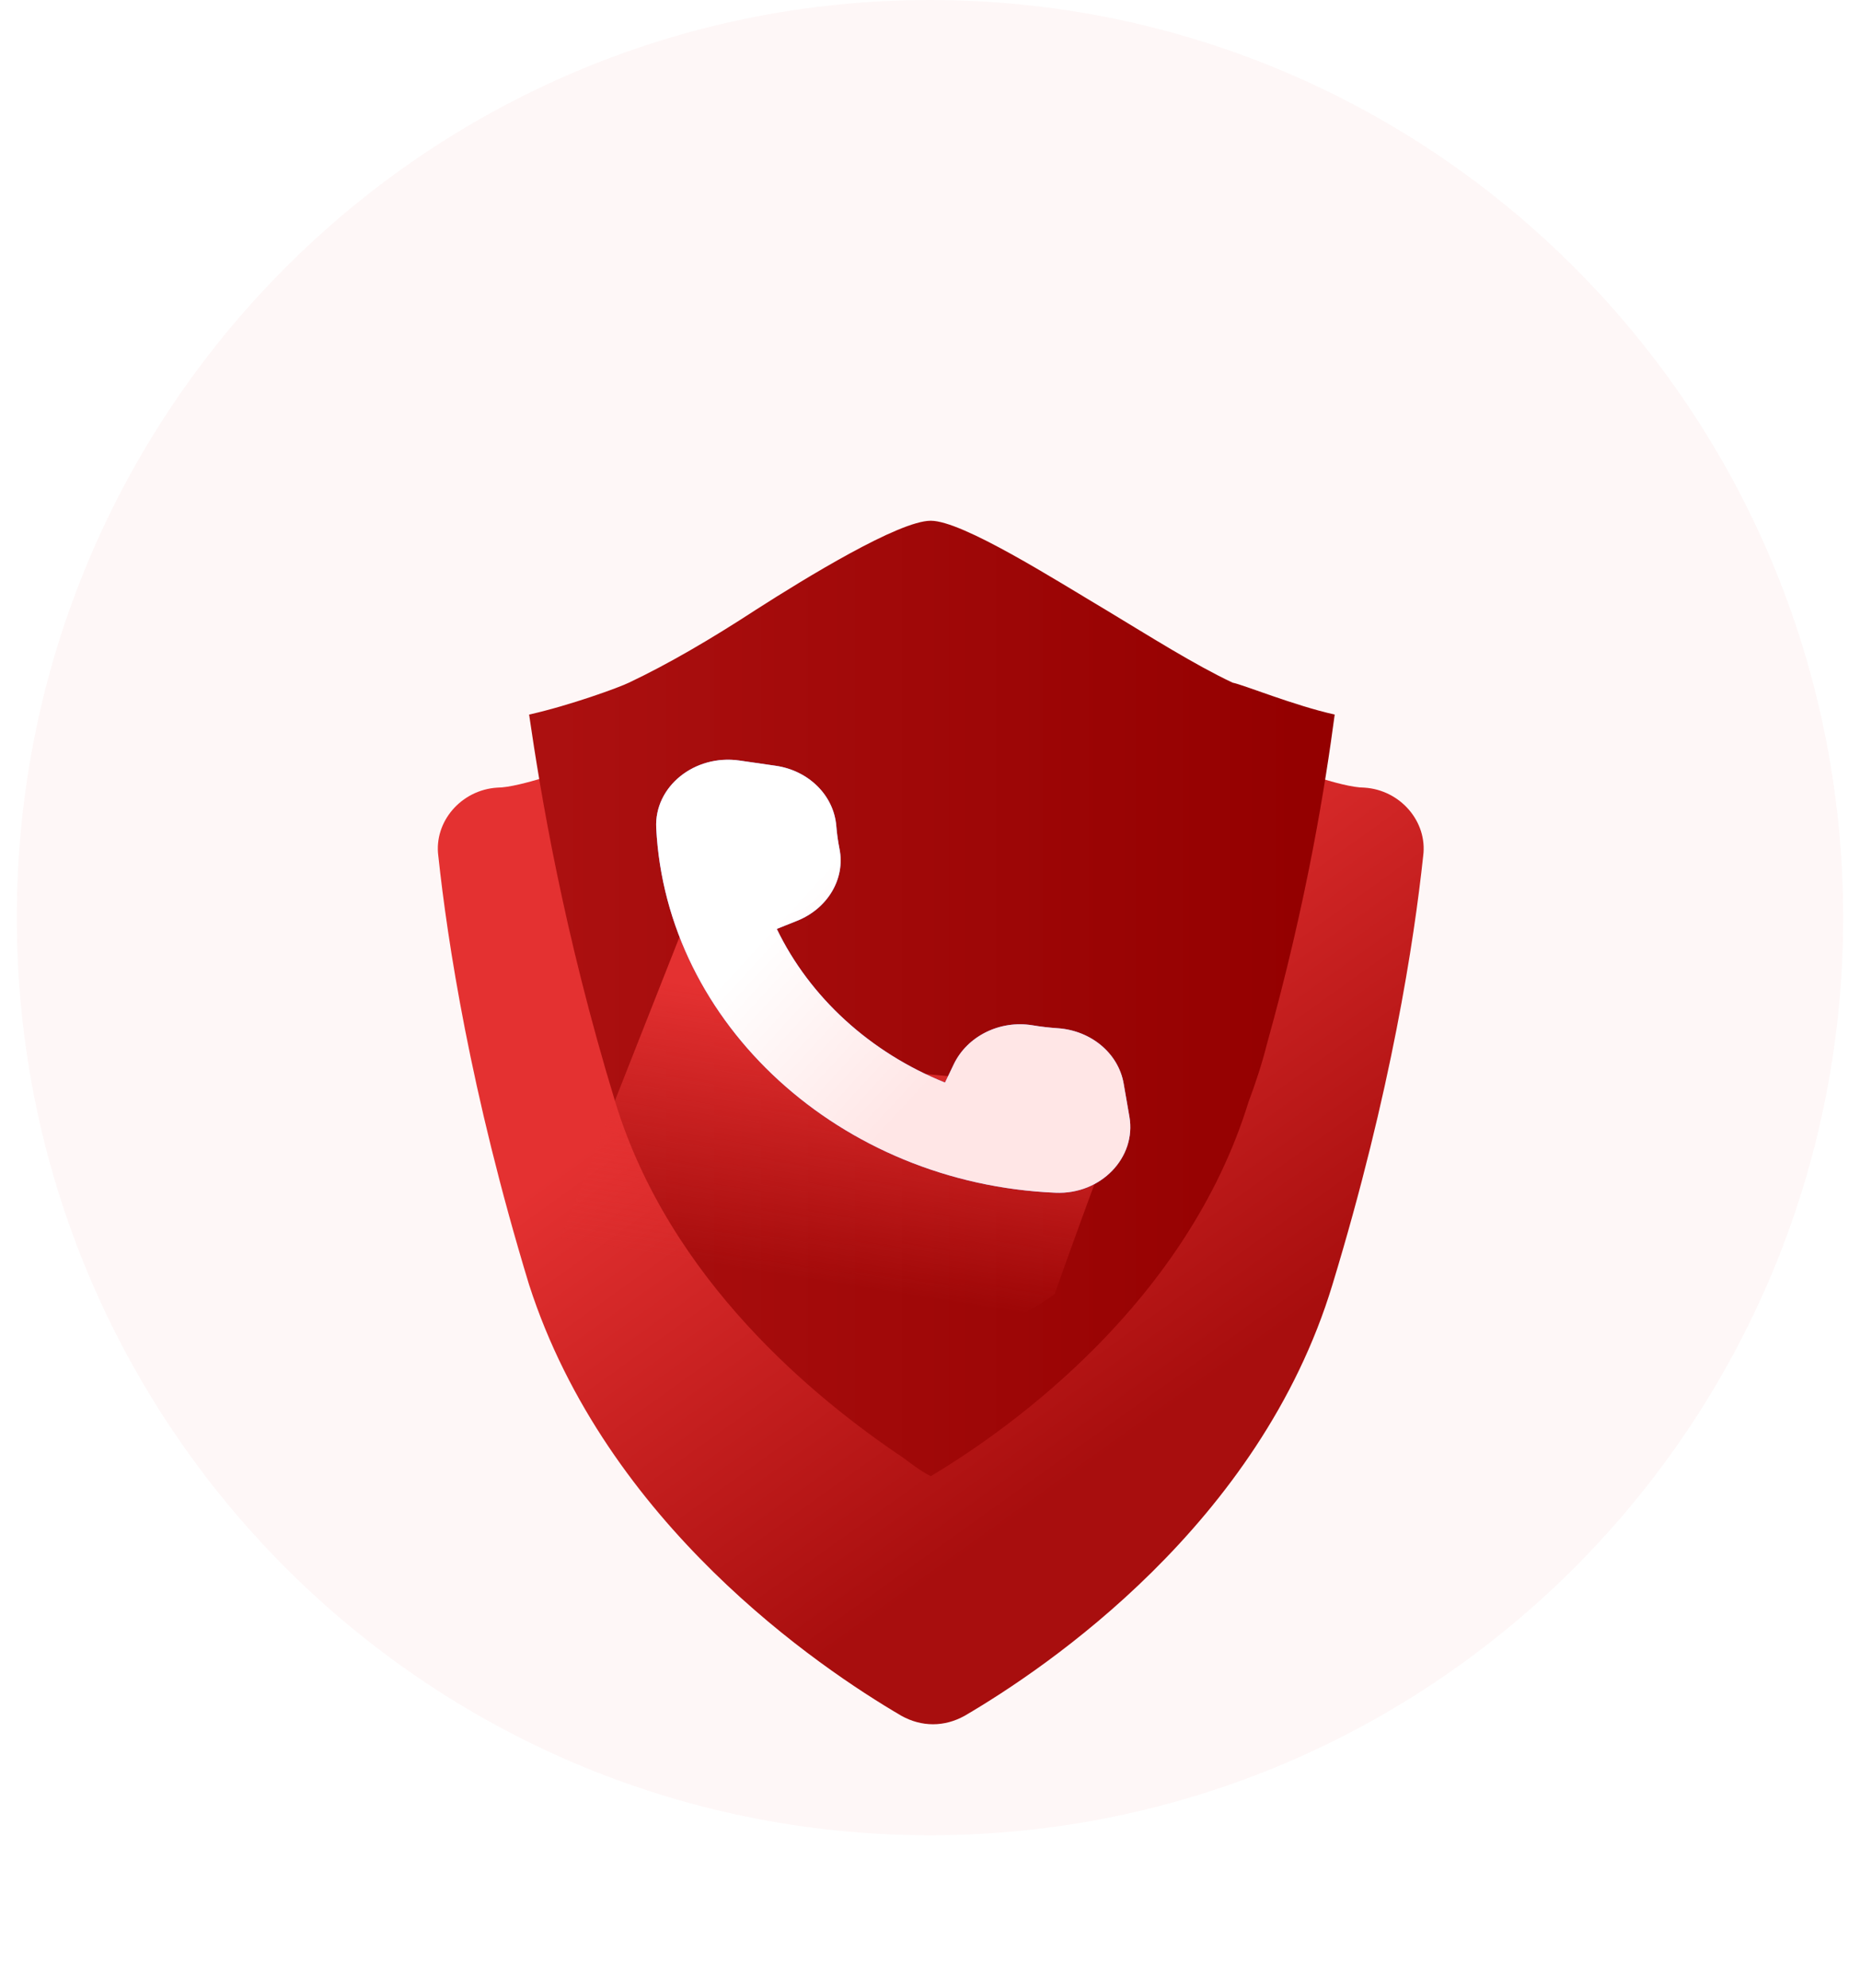 <svg width="73" height="78" viewBox="0 0 73 78" fill="none" xmlns="http://www.w3.org/2000/svg">
<path d="M36.499 72C56.293 72 72.339 55.882 72.339 36C72.339 16.118 56.293 0 36.499 0C16.706 0 0.66 16.118 0.66 36C0.66 55.882 16.706 72 36.499 72Z" fill="#FEF7F7"/>
<g filter="url(#filter0_d_1838_55960)">
<path d="M53.541 24.725C52.65 24.725 50.512 23.919 49.8 23.651C46.059 21.951 39.914 16.941 36.53 16.941C33.145 16.941 27 21.862 23.259 23.651C22.636 23.919 20.409 24.725 19.519 24.725C18.094 24.814 17.025 26.067 17.203 27.408C17.559 30.718 18.45 36.623 20.765 44.227C23.794 53.621 32.166 59.257 35.372 61.136C36.173 61.583 37.064 61.583 37.865 61.136C41.072 59.257 49.444 53.621 52.294 44.227C54.609 36.623 55.5 30.718 55.856 27.408C56.034 26.067 54.965 24.814 53.541 24.725Z" fill="url(#paint0_linear_1838_55960)"/>
</g>
<path d="M52.383 28.034C52.026 30.718 51.314 35.28 49.711 41.006C49.533 41.722 49.266 42.527 48.998 43.242C46.594 51.026 39.825 55.946 36.53 57.914C36.173 57.735 35.817 57.467 35.461 57.199C31.988 54.873 26.288 50.221 24.15 43.242C22.102 36.533 21.211 31.076 20.766 28.034C22.369 27.676 24.328 26.96 24.684 26.782C26.198 26.066 27.891 25.082 29.672 23.919C31.631 22.666 35.283 20.43 36.53 20.43C37.776 20.43 41.428 22.756 43.388 23.919C45.169 24.992 46.861 26.066 48.375 26.782C48.82 26.871 50.78 27.676 52.383 28.034Z" fill="url(#paint1_linear_1838_55960)"/>
<path d="M41.389 50.775C40.785 51.198 40.055 51.63 39.384 51.994C32.46 56.286 24.124 55.554 20.346 54.876C20.195 54.507 20.102 54.071 20.01 53.634L27.255 35.271L29.958 36.912L31.035 41.645L41.411 42.61L44.014 43.689C43.955 43.757 42.773 46.879 41.389 50.775Z" fill="url(#paint2_linear_1838_55960)"/>
<g clip-path="url(#clip0_1838_55960)">
<path d="M44.1 42.51C44.175 42.944 44.25 43.377 44.326 43.811C44.604 45.415 43.208 46.867 41.431 46.793C32.992 46.441 26.14 40.185 25.755 32.48C25.674 30.857 27.264 29.583 29.021 29.837C29.496 29.906 29.971 29.974 30.446 30.043C31.743 30.231 32.726 31.209 32.822 32.405C32.847 32.709 32.889 33.01 32.948 33.305C33.183 34.481 32.48 35.647 31.281 36.126L30.487 36.443C31.78 39.126 34.151 41.291 37.089 42.472C37.205 42.231 37.321 41.989 37.436 41.748C37.962 40.653 39.239 40.011 40.527 40.225C40.851 40.279 41.18 40.318 41.514 40.34C42.823 40.429 43.895 41.326 44.1 42.51Z" fill="#7D92FB"/>
<path d="M44.1 42.51C44.175 42.944 44.25 43.377 44.326 43.811C44.604 45.415 43.208 46.867 41.431 46.793C32.992 46.441 26.14 40.185 25.755 32.48C25.674 30.857 27.264 29.583 29.021 29.837C29.496 29.906 29.971 29.974 30.446 30.043C31.743 30.231 32.726 31.209 32.822 32.405C32.847 32.709 32.889 33.01 32.948 33.305C33.183 34.481 32.48 35.647 31.281 36.126L30.487 36.443C31.78 39.126 34.151 41.291 37.089 42.472C37.205 42.231 37.321 41.989 37.436 41.748C37.962 40.653 39.239 40.011 40.527 40.225C40.851 40.279 41.18 40.318 41.514 40.34C42.823 40.429 43.895 41.326 44.1 42.51Z" fill="url(#paint3_linear_1838_55960)"/>
</g>
<defs>
<filter id="filter0_d_1838_55960" x="7.303" y="13.236" width="58.453" height="64.29" filterUnits="userSpaceOnUse" color-interpolation-filters="sRGB">
<feFlood flood-opacity="0" result="BackgroundImageFix"/>
<feColorMatrix in="SourceAlpha" type="matrix" values="0 0 0 0 0 0 0 0 0 0 0 0 0 0 0 0 0 0 127 0" result="hardAlpha"/>
<feOffset dy="6.175"/>
<feGaussianBlur stdDeviation="4.94"/>
<feColorMatrix type="matrix" values="0 0 0 0 0.894 0 0 0 0 0.192 0 0 0 0 0.192 0 0 0 0.2 0"/>
<feBlend mode="normal" in2="BackgroundImageFix" result="effect1_dropShadow_1838_55960"/>
<feBlend mode="normal" in="SourceGraphic" in2="effect1_dropShadow_1838_55960" result="shape"/>
</filter>
<linearGradient id="paint0_linear_1838_55960" x1="34.414" y1="30.736" x2="47.033" y2="48.362" gradientUnits="userSpaceOnUse">
<stop stop-color="#E43131"/>
<stop offset="1" stop-color="#A80E0E"/>
</linearGradient>
<linearGradient id="paint1_linear_1838_55960" x1="51.031" y1="39.155" x2="19.731" y2="39.155" gradientUnits="userSpaceOnUse">
<stop stop-color="#940000"/>
<stop offset="1" stop-color="#AD1111"/>
</linearGradient>
<linearGradient id="paint2_linear_1838_55960" x1="33.485" y1="39.637" x2="31.788" y2="50.239" gradientUnits="userSpaceOnUse">
<stop stop-color="#E43131"/>
<stop offset="1" stop-color="#E43131" stop-opacity="0"/>
</linearGradient>
<linearGradient id="paint3_linear_1838_55960" x1="38.544" y1="40.445" x2="32.013" y2="34.448" gradientUnits="userSpaceOnUse">
<stop offset="0.011" stop-color="#FFE6E6"/>
<stop offset="1" stop-color="white"/>
</linearGradient>
<clipPath id="clip0_1838_55960">
<rect width="20.052" height="18.308" fill="white" transform="translate(25.031 29.146)"/>
</clipPath>
</defs>
</svg>
